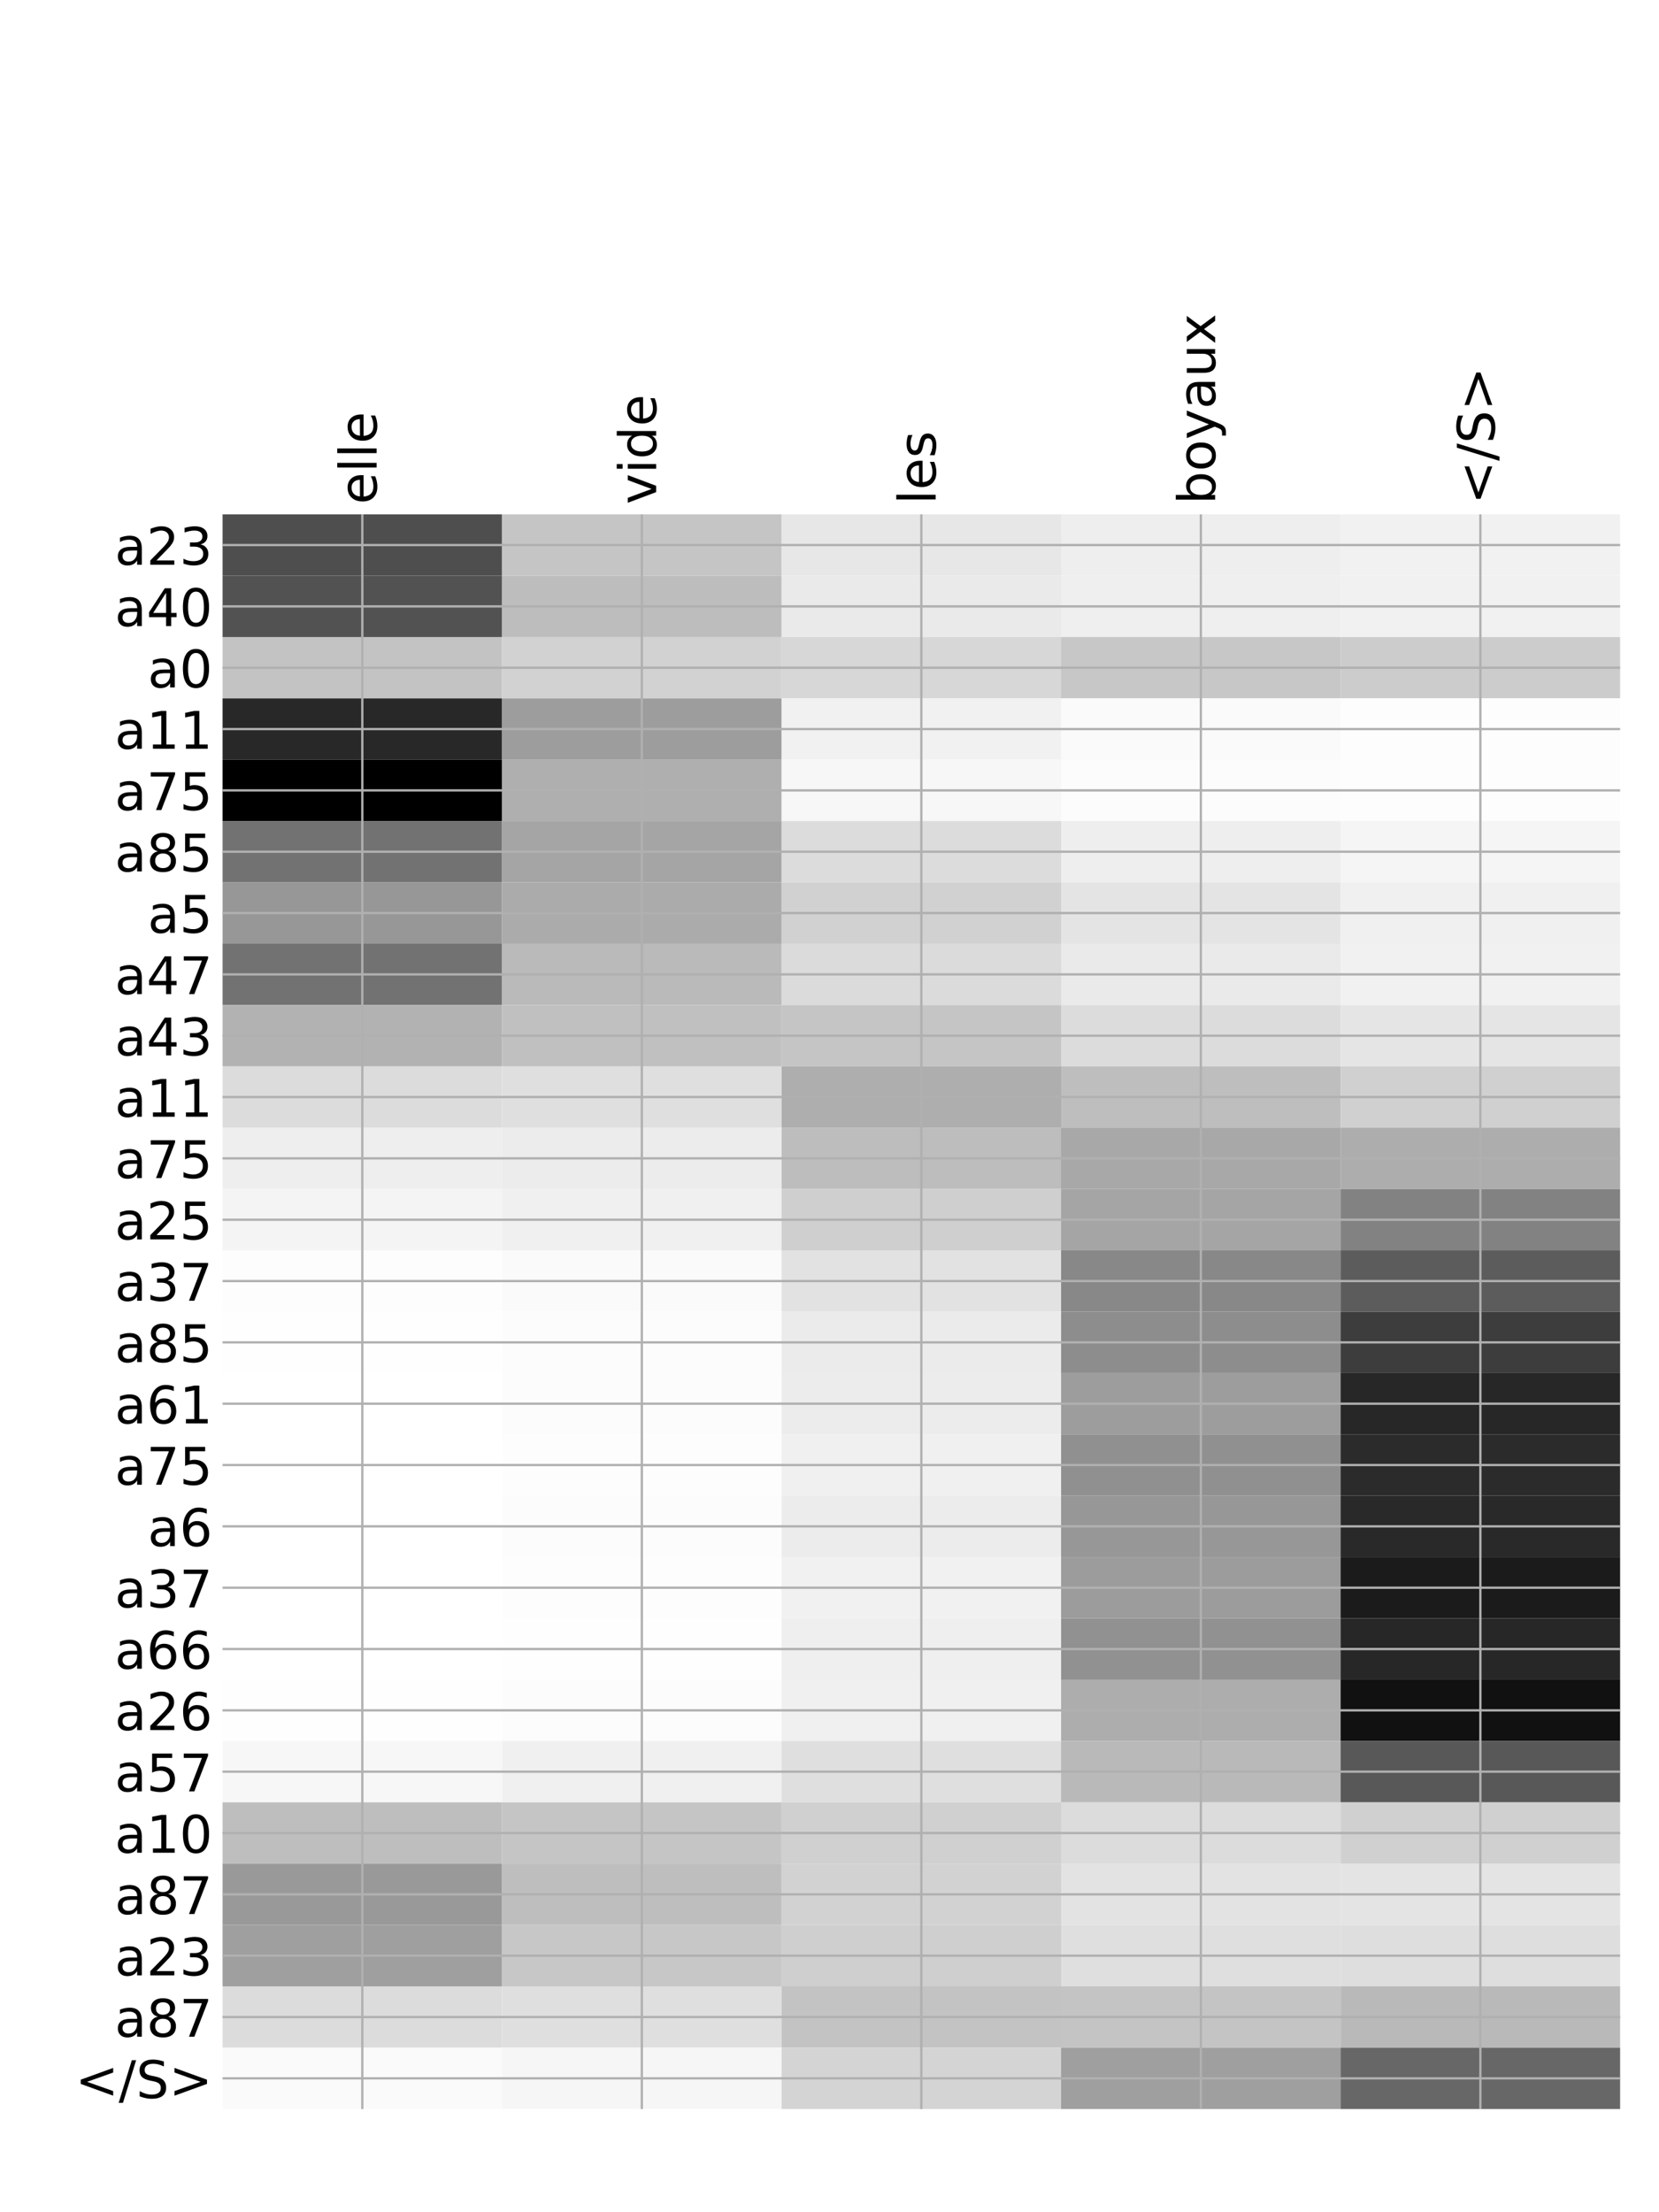 <?xml version="1.0" encoding="utf-8" standalone="no"?>
<!DOCTYPE svg PUBLIC "-//W3C//DTD SVG 1.1//EN"
  "http://www.w3.org/Graphics/SVG/1.1/DTD/svg11.dtd">
<!-- Created with matplotlib (http://matplotlib.org/) -->
<svg height="768pt" version="1.1" viewBox="0 0 576 768" width="576pt" xmlns="http://www.w3.org/2000/svg" xmlns:xlink="http://www.w3.org/1999/xlink">
 <defs>
  <style type="text/css">
*{stroke-linecap:butt;stroke-linejoin:round;}
  </style>
 </defs>
 <g id="figure_1">
  <g id="patch_1">
   <path d="M 0 768 
L 576 768 
L 576 0 
L 0 0 
z
" style="fill:#ffffff;"/>
  </g>
  <g id="axes_1">
   <g id="PolyCollection_1">
    <path clip-path="url(#p581f45ff04)" d="M 77.275 178.578 
L 77.275 199.87 
L 174.32 199.87 
L 174.32 178.578 
L 77.275 178.578 
z
" style="fill:#4e4e4e;"/>
    <path clip-path="url(#p581f45ff04)" d="M 174.32 178.578 
L 174.32 199.87 
L 271.365 199.87 
L 271.365 178.578 
L 174.32 178.578 
z
" style="fill:#c5c5c5;"/>
    <path clip-path="url(#p581f45ff04)" d="M 271.365 178.578 
L 271.365 199.87 
L 368.41 199.87 
L 368.41 178.578 
L 271.365 178.578 
z
" style="fill:#e7e7e7;"/>
    <path clip-path="url(#p581f45ff04)" d="M 368.41 178.578 
L 368.41 199.87 
L 465.455 199.87 
L 465.455 178.578 
L 368.41 178.578 
z
" style="fill:#eeeeee;"/>
    <path clip-path="url(#p581f45ff04)" d="M 465.455 178.578 
L 465.455 199.87 
L 562.5 199.87 
L 562.5 178.578 
L 465.455 178.578 
z
" style="fill:#f1f1f1;"/>
    <path clip-path="url(#p581f45ff04)" d="M 77.275 199.87 
L 77.275 221.162 
L 174.32 221.162 
L 174.32 199.87 
L 77.275 199.87 
z
" style="fill:#525252;"/>
    <path clip-path="url(#p581f45ff04)" d="M 174.32 199.87 
L 174.32 221.162 
L 271.365 221.162 
L 271.365 199.87 
L 174.32 199.87 
z
" style="fill:#bdbdbd;"/>
    <path clip-path="url(#p581f45ff04)" d="M 271.365 199.87 
L 271.365 221.162 
L 368.41 221.162 
L 368.41 199.87 
L 271.365 199.87 
z
" style="fill:#eaeaea;"/>
    <path clip-path="url(#p581f45ff04)" d="M 368.41 199.87 
L 368.41 221.162 
L 465.455 221.162 
L 465.455 199.87 
L 368.41 199.87 
z
" style="fill:#efefef;"/>
    <path clip-path="url(#p581f45ff04)" d="M 465.455 199.87 
L 465.455 221.162 
L 562.5 221.162 
L 562.5 199.87 
L 465.455 199.87 
z
" style="fill:#f1f1f1;"/>
    <path clip-path="url(#p581f45ff04)" d="M 77.275 221.162 
L 77.275 242.454 
L 174.32 242.454 
L 174.32 221.162 
L 77.275 221.162 
z
" style="fill:#c3c3c3;"/>
    <path clip-path="url(#p581f45ff04)" d="M 174.32 221.162 
L 174.32 242.454 
L 271.365 242.454 
L 271.365 221.162 
L 174.32 221.162 
z
" style="fill:#d2d2d2;"/>
    <path clip-path="url(#p581f45ff04)" d="M 271.365 221.162 
L 271.365 242.454 
L 368.41 242.454 
L 368.41 221.162 
L 271.365 221.162 
z
" style="fill:#d7d7d7;"/>
    <path clip-path="url(#p581f45ff04)" d="M 368.41 221.162 
L 368.41 242.454 
L 465.455 242.454 
L 465.455 221.162 
L 368.41 221.162 
z
" style="fill:#c7c7c7;"/>
    <path clip-path="url(#p581f45ff04)" d="M 465.455 221.162 
L 465.455 242.454 
L 562.5 242.454 
L 562.5 221.162 
L 465.455 221.162 
z
" style="fill:#cccccc;"/>
    <path clip-path="url(#p581f45ff04)" d="M 77.275 242.454 
L 77.275 263.746 
L 174.32 263.746 
L 174.32 242.454 
L 77.275 242.454 
z
" style="fill:#282828;"/>
    <path clip-path="url(#p581f45ff04)" d="M 174.32 242.454 
L 174.32 263.746 
L 271.365 263.746 
L 271.365 242.454 
L 174.32 242.454 
z
" style="fill:#9d9d9d;"/>
    <path clip-path="url(#p581f45ff04)" d="M 271.365 242.454 
L 271.365 263.746 
L 368.41 263.746 
L 368.41 242.454 
L 271.365 242.454 
z
" style="fill:#f1f1f1;"/>
    <path clip-path="url(#p581f45ff04)" d="M 368.41 242.454 
L 368.41 263.746 
L 465.455 263.746 
L 465.455 242.454 
L 368.41 242.454 
z
" style="fill:#fafafa;"/>
    <path clip-path="url(#p581f45ff04)" d="M 465.455 242.454 
L 465.455 263.746 
L 562.5 263.746 
L 562.5 242.454 
L 465.455 242.454 
z
" style="fill:#fdfdfd;"/>
    <path clip-path="url(#p581f45ff04)" d="M 77.275 263.746 
L 77.275 285.038 
L 174.32 285.038 
L 174.32 263.746 
L 77.275 263.746 
z
"/>
    <path clip-path="url(#p581f45ff04)" d="M 174.32 263.746 
L 174.32 285.038 
L 271.365 285.038 
L 271.365 263.746 
L 174.32 263.746 
z
" style="fill:#afafaf;"/>
    <path clip-path="url(#p581f45ff04)" d="M 271.365 263.746 
L 271.365 285.038 
L 368.41 285.038 
L 368.41 263.746 
L 271.365 263.746 
z
" style="fill:#f7f7f7;"/>
    <path clip-path="url(#p581f45ff04)" d="M 368.41 263.746 
L 368.41 285.038 
L 465.455 285.038 
L 465.455 263.746 
L 368.41 263.746 
z
" style="fill:#fcfcfc;"/>
    <path clip-path="url(#p581f45ff04)" d="M 465.455 263.746 
L 465.455 285.038 
L 562.5 285.038 
L 562.5 263.746 
L 465.455 263.746 
z
" style="fill:#fdfdfd;"/>
    <path clip-path="url(#p581f45ff04)" d="M 77.275 285.038 
L 77.275 306.33 
L 174.32 306.33 
L 174.32 285.038 
L 77.275 285.038 
z
" style="fill:#727272;"/>
    <path clip-path="url(#p581f45ff04)" d="M 174.32 285.038 
L 174.32 306.33 
L 271.365 306.33 
L 271.365 285.038 
L 174.32 285.038 
z
" style="fill:#a5a5a5;"/>
    <path clip-path="url(#p581f45ff04)" d="M 271.365 285.038 
L 271.365 306.33 
L 368.41 306.33 
L 368.41 285.038 
L 271.365 285.038 
z
" style="fill:#dcdcdc;"/>
    <path clip-path="url(#p581f45ff04)" d="M 368.41 285.038 
L 368.41 306.33 
L 465.455 306.33 
L 465.455 285.038 
L 368.41 285.038 
z
" style="fill:#eeeeee;"/>
    <path clip-path="url(#p581f45ff04)" d="M 465.455 285.038 
L 465.455 306.33 
L 562.5 306.33 
L 562.5 285.038 
L 465.455 285.038 
z
" style="fill:#f5f5f5;"/>
    <path clip-path="url(#p581f45ff04)" d="M 77.275 306.33 
L 77.275 327.622 
L 174.32 327.622 
L 174.32 306.33 
L 77.275 306.33 
z
" style="fill:#979797;"/>
    <path clip-path="url(#p581f45ff04)" d="M 174.32 306.33 
L 174.32 327.622 
L 271.365 327.622 
L 271.365 306.33 
L 174.32 306.33 
z
" style="fill:#ababab;"/>
    <path clip-path="url(#p581f45ff04)" d="M 271.365 306.33 
L 271.365 327.622 
L 368.41 327.622 
L 368.41 306.33 
L 271.365 306.33 
z
" style="fill:#d1d1d1;"/>
    <path clip-path="url(#p581f45ff04)" d="M 368.41 306.33 
L 368.41 327.622 
L 465.455 327.622 
L 465.455 306.33 
L 368.41 306.33 
z
" style="fill:#e4e4e4;"/>
    <path clip-path="url(#p581f45ff04)" d="M 465.455 306.33 
L 465.455 327.622 
L 562.5 327.622 
L 562.5 306.33 
L 465.455 306.33 
z
" style="fill:#f0f0f0;"/>
    <path clip-path="url(#p581f45ff04)" d="M 77.275 327.622 
L 77.275 348.915 
L 174.32 348.915 
L 174.32 327.622 
L 77.275 327.622 
z
" style="fill:#727272;"/>
    <path clip-path="url(#p581f45ff04)" d="M 174.32 327.622 
L 174.32 348.915 
L 271.365 348.915 
L 271.365 327.622 
L 174.32 327.622 
z
" style="fill:#bababa;"/>
    <path clip-path="url(#p581f45ff04)" d="M 271.365 327.622 
L 271.365 348.915 
L 368.41 348.915 
L 368.41 327.622 
L 271.365 327.622 
z
" style="fill:#dbdbdb;"/>
    <path clip-path="url(#p581f45ff04)" d="M 368.41 327.622 
L 368.41 348.915 
L 465.455 348.915 
L 465.455 327.622 
L 368.41 327.622 
z
" style="fill:#eaeaea;"/>
    <path clip-path="url(#p581f45ff04)" d="M 465.455 327.622 
L 465.455 348.915 
L 562.5 348.915 
L 562.5 327.622 
L 465.455 327.622 
z
" style="fill:#f1f1f1;"/>
    <path clip-path="url(#p581f45ff04)" d="M 77.275 348.915 
L 77.275 370.207 
L 174.32 370.207 
L 174.32 348.915 
L 77.275 348.915 
z
" style="fill:#b2b2b2;"/>
    <path clip-path="url(#p581f45ff04)" d="M 174.32 348.915 
L 174.32 370.207 
L 271.365 370.207 
L 271.365 348.915 
L 174.32 348.915 
z
" style="fill:#c0c0c0;"/>
    <path clip-path="url(#p581f45ff04)" d="M 271.365 348.915 
L 271.365 370.207 
L 368.41 370.207 
L 368.41 348.915 
L 271.365 348.915 
z
" style="fill:#c5c5c5;"/>
    <path clip-path="url(#p581f45ff04)" d="M 368.41 348.915 
L 368.41 370.207 
L 465.455 370.207 
L 465.455 348.915 
L 368.41 348.915 
z
" style="fill:#dcdcdc;"/>
    <path clip-path="url(#p581f45ff04)" d="M 465.455 348.915 
L 465.455 370.207 
L 562.5 370.207 
L 562.5 348.915 
L 465.455 348.915 
z
" style="fill:#e5e5e5;"/>
    <path clip-path="url(#p581f45ff04)" d="M 77.275 370.207 
L 77.275 391.499 
L 174.32 391.499 
L 174.32 370.207 
L 77.275 370.207 
z
" style="fill:#dcdcdc;"/>
    <path clip-path="url(#p581f45ff04)" d="M 174.32 370.207 
L 174.32 391.499 
L 271.365 391.499 
L 271.365 370.207 
L 174.32 370.207 
z
" style="fill:#dfdfdf;"/>
    <path clip-path="url(#p581f45ff04)" d="M 271.365 370.207 
L 271.365 391.499 
L 368.41 391.499 
L 368.41 370.207 
L 271.365 370.207 
z
" style="fill:#aeaeae;"/>
    <path clip-path="url(#p581f45ff04)" d="M 368.41 370.207 
L 368.41 391.499 
L 465.455 391.499 
L 465.455 370.207 
L 368.41 370.207 
z
" style="fill:#bebebe;"/>
    <path clip-path="url(#p581f45ff04)" d="M 465.455 370.207 
L 465.455 391.499 
L 562.5 391.499 
L 562.5 370.207 
L 465.455 370.207 
z
" style="fill:#d0d0d0;"/>
    <path clip-path="url(#p581f45ff04)" d="M 77.275 391.499 
L 77.275 412.791 
L 174.32 412.791 
L 174.32 391.499 
L 77.275 391.499 
z
" style="fill:#eeeeee;"/>
    <path clip-path="url(#p581f45ff04)" d="M 174.32 391.499 
L 174.32 412.791 
L 271.365 412.791 
L 271.365 391.499 
L 174.32 391.499 
z
" style="fill:#ececec;"/>
    <path clip-path="url(#p581f45ff04)" d="M 271.365 391.499 
L 271.365 412.791 
L 368.41 412.791 
L 368.41 391.499 
L 271.365 391.499 
z
" style="fill:#bdbdbd;"/>
    <path clip-path="url(#p581f45ff04)" d="M 368.41 391.499 
L 368.41 412.791 
L 465.455 412.791 
L 465.455 391.499 
L 368.41 391.499 
z
" style="fill:#a8a8a8;"/>
    <path clip-path="url(#p581f45ff04)" d="M 465.455 391.499 
L 465.455 412.791 
L 562.5 412.791 
L 562.5 391.499 
L 465.455 391.499 
z
" style="fill:#adadad;"/>
    <path clip-path="url(#p581f45ff04)" d="M 77.275 412.791 
L 77.275 434.083 
L 174.32 434.083 
L 174.32 412.791 
L 77.275 412.791 
z
" style="fill:#f4f4f4;"/>
    <path clip-path="url(#p581f45ff04)" d="M 174.32 412.791 
L 174.32 434.083 
L 271.365 434.083 
L 271.365 412.791 
L 174.32 412.791 
z
" style="fill:#f0f0f0;"/>
    <path clip-path="url(#p581f45ff04)" d="M 271.365 412.791 
L 271.365 434.083 
L 368.41 434.083 
L 368.41 412.791 
L 271.365 412.791 
z
" style="fill:#cfcfcf;"/>
    <path clip-path="url(#p581f45ff04)" d="M 368.41 412.791 
L 368.41 434.083 
L 465.455 434.083 
L 465.455 412.791 
L 368.41 412.791 
z
" style="fill:#a5a5a5;"/>
    <path clip-path="url(#p581f45ff04)" d="M 465.455 412.791 
L 465.455 434.083 
L 562.5 434.083 
L 562.5 412.791 
L 465.455 412.791 
z
" style="fill:#828282;"/>
    <path clip-path="url(#p581f45ff04)" d="M 77.275 434.083 
L 77.275 455.375 
L 174.32 455.375 
L 174.32 434.083 
L 77.275 434.083 
z
" style="fill:#fdfdfd;"/>
    <path clip-path="url(#p581f45ff04)" d="M 174.32 434.083 
L 174.32 455.375 
L 271.365 455.375 
L 271.365 434.083 
L 174.32 434.083 
z
" style="fill:#fafafa;"/>
    <path clip-path="url(#p581f45ff04)" d="M 271.365 434.083 
L 271.365 455.375 
L 368.41 455.375 
L 368.41 434.083 
L 271.365 434.083 
z
" style="fill:#e2e2e2;"/>
    <path clip-path="url(#p581f45ff04)" d="M 368.41 434.083 
L 368.41 455.375 
L 465.455 455.375 
L 465.455 434.083 
L 368.41 434.083 
z
" style="fill:#888888;"/>
    <path clip-path="url(#p581f45ff04)" d="M 465.455 434.083 
L 465.455 455.375 
L 562.5 455.375 
L 562.5 434.083 
L 465.455 434.083 
z
" style="fill:#5c5c5c;"/>
    <path clip-path="url(#p581f45ff04)" d="M 77.275 455.375 
L 77.275 476.667 
L 174.32 476.667 
L 174.32 455.375 
L 77.275 455.375 
z
" style="fill:#fefefe;"/>
    <path clip-path="url(#p581f45ff04)" d="M 174.32 455.375 
L 174.32 476.667 
L 271.365 476.667 
L 271.365 455.375 
L 174.32 455.375 
z
" style="fill:#fcfcfc;"/>
    <path clip-path="url(#p581f45ff04)" d="M 271.365 455.375 
L 271.365 476.667 
L 368.41 476.667 
L 368.41 455.375 
L 271.365 455.375 
z
" style="fill:#ebebeb;"/>
    <path clip-path="url(#p581f45ff04)" d="M 368.41 455.375 
L 368.41 476.667 
L 465.455 476.667 
L 465.455 455.375 
L 368.41 455.375 
z
" style="fill:#8d8d8d;"/>
    <path clip-path="url(#p581f45ff04)" d="M 465.455 455.375 
L 465.455 476.667 
L 562.5 476.667 
L 562.5 455.375 
L 465.455 455.375 
z
" style="fill:#3d3d3d;"/>
    <path clip-path="url(#p581f45ff04)" d="M 77.275 476.667 
L 77.275 497.959 
L 174.32 497.959 
L 174.32 476.667 
L 77.275 476.667 
z
" style="fill:#ffffff;"/>
    <path clip-path="url(#p581f45ff04)" d="M 174.32 476.667 
L 174.32 497.959 
L 271.365 497.959 
L 271.365 476.667 
L 174.32 476.667 
z
" style="fill:#fcfcfc;"/>
    <path clip-path="url(#p581f45ff04)" d="M 271.365 476.667 
L 271.365 497.959 
L 368.41 497.959 
L 368.41 476.667 
L 271.365 476.667 
z
" style="fill:#ececec;"/>
    <path clip-path="url(#p581f45ff04)" d="M 368.41 476.667 
L 368.41 497.959 
L 465.455 497.959 
L 465.455 476.667 
L 368.41 476.667 
z
" style="fill:#9d9d9d;"/>
    <path clip-path="url(#p581f45ff04)" d="M 465.455 476.667 
L 465.455 497.959 
L 562.5 497.959 
L 562.5 476.667 
L 465.455 476.667 
z
" style="fill:#272727;"/>
    <path clip-path="url(#p581f45ff04)" d="M 77.275 497.959 
L 77.275 519.251 
L 174.32 519.251 
L 174.32 497.959 
L 77.275 497.959 
z
" style="fill:#ffffff;"/>
    <path clip-path="url(#p581f45ff04)" d="M 174.32 497.959 
L 174.32 519.251 
L 271.365 519.251 
L 271.365 497.959 
L 174.32 497.959 
z
" style="fill:#fdfdfd;"/>
    <path clip-path="url(#p581f45ff04)" d="M 271.365 497.959 
L 271.365 519.251 
L 368.41 519.251 
L 368.41 497.959 
L 271.365 497.959 
z
" style="fill:#f0f0f0;"/>
    <path clip-path="url(#p581f45ff04)" d="M 368.41 497.959 
L 368.41 519.251 
L 465.455 519.251 
L 465.455 497.959 
L 368.41 497.959 
z
" style="fill:#909090;"/>
    <path clip-path="url(#p581f45ff04)" d="M 465.455 497.959 
L 465.455 519.251 
L 562.5 519.251 
L 562.5 497.959 
L 465.455 497.959 
z
" style="fill:#2b2b2b;"/>
    <path clip-path="url(#p581f45ff04)" d="M 77.275 519.251 
L 77.275 540.543 
L 174.32 540.543 
L 174.32 519.251 
L 77.275 519.251 
z
" style="fill:#ffffff;"/>
    <path clip-path="url(#p581f45ff04)" d="M 174.32 519.251 
L 174.32 540.543 
L 271.365 540.543 
L 271.365 519.251 
L 174.32 519.251 
z
" style="fill:#fcfcfc;"/>
    <path clip-path="url(#p581f45ff04)" d="M 271.365 519.251 
L 271.365 540.543 
L 368.41 540.543 
L 368.41 519.251 
L 271.365 519.251 
z
" style="fill:#ececec;"/>
    <path clip-path="url(#p581f45ff04)" d="M 368.41 519.251 
L 368.41 540.543 
L 465.455 540.543 
L 465.455 519.251 
L 368.41 519.251 
z
" style="fill:#979797;"/>
    <path clip-path="url(#p581f45ff04)" d="M 465.455 519.251 
L 465.455 540.543 
L 562.5 540.543 
L 562.5 519.251 
L 465.455 519.251 
z
" style="fill:#292929;"/>
    <path clip-path="url(#p581f45ff04)" d="M 77.275 540.543 
L 77.275 561.836 
L 174.32 561.836 
L 174.32 540.543 
L 77.275 540.543 
z
" style="fill:#ffffff;"/>
    <path clip-path="url(#p581f45ff04)" d="M 174.32 540.543 
L 174.32 561.836 
L 271.365 561.836 
L 271.365 540.543 
L 174.32 540.543 
z
" style="fill:#fdfdfd;"/>
    <path clip-path="url(#p581f45ff04)" d="M 271.365 540.543 
L 271.365 561.836 
L 368.41 561.836 
L 368.41 540.543 
L 271.365 540.543 
z
" style="fill:#f1f1f1;"/>
    <path clip-path="url(#p581f45ff04)" d="M 368.41 540.543 
L 368.41 561.836 
L 465.455 561.836 
L 465.455 540.543 
L 368.41 540.543 
z
" style="fill:#9c9c9c;"/>
    <path clip-path="url(#p581f45ff04)" d="M 465.455 540.543 
L 465.455 561.836 
L 562.5 561.836 
L 562.5 540.543 
L 465.455 540.543 
z
" style="fill:#1b1b1b;"/>
    <path clip-path="url(#p581f45ff04)" d="M 77.275 561.836 
L 77.275 583.128 
L 174.32 583.128 
L 174.32 561.836 
L 77.275 561.836 
z
" style="fill:#ffffff;"/>
    <path clip-path="url(#p581f45ff04)" d="M 174.32 561.836 
L 174.32 583.128 
L 271.365 583.128 
L 271.365 561.836 
L 174.32 561.836 
z
" style="fill:#fefefe;"/>
    <path clip-path="url(#p581f45ff04)" d="M 271.365 561.836 
L 271.365 583.128 
L 368.41 583.128 
L 368.41 561.836 
L 271.365 561.836 
z
" style="fill:#efefef;"/>
    <path clip-path="url(#p581f45ff04)" d="M 368.41 561.836 
L 368.41 583.128 
L 465.455 583.128 
L 465.455 561.836 
L 368.41 561.836 
z
" style="fill:#919191;"/>
    <path clip-path="url(#p581f45ff04)" d="M 465.455 561.836 
L 465.455 583.128 
L 562.5 583.128 
L 562.5 561.836 
L 465.455 561.836 
z
" style="fill:#272727;"/>
    <path clip-path="url(#p581f45ff04)" d="M 77.275 583.128 
L 77.275 604.42 
L 174.32 604.42 
L 174.32 583.128 
L 77.275 583.128 
z
" style="fill:#fefefe;"/>
    <path clip-path="url(#p581f45ff04)" d="M 174.32 583.128 
L 174.32 604.42 
L 271.365 604.42 
L 271.365 583.128 
L 174.32 583.128 
z
" style="fill:#fcfcfc;"/>
    <path clip-path="url(#p581f45ff04)" d="M 271.365 583.128 
L 271.365 604.42 
L 368.41 604.42 
L 368.41 583.128 
L 271.365 583.128 
z
" style="fill:#f0f0f0;"/>
    <path clip-path="url(#p581f45ff04)" d="M 368.41 583.128 
L 368.41 604.42 
L 465.455 604.42 
L 465.455 583.128 
L 368.41 583.128 
z
" style="fill:#adadad;"/>
    <path clip-path="url(#p581f45ff04)" d="M 465.455 583.128 
L 465.455 604.42 
L 562.5 604.42 
L 562.5 583.128 
L 465.455 583.128 
z
" style="fill:#111111;"/>
    <path clip-path="url(#p581f45ff04)" d="M 77.275 604.42 
L 77.275 625.712 
L 174.32 625.712 
L 174.32 604.42 
L 77.275 604.42 
z
" style="fill:#f7f7f7;"/>
    <path clip-path="url(#p581f45ff04)" d="M 174.32 604.42 
L 174.32 625.712 
L 271.365 625.712 
L 271.365 604.42 
L 174.32 604.42 
z
" style="fill:#f0f0f0;"/>
    <path clip-path="url(#p581f45ff04)" d="M 271.365 604.42 
L 271.365 625.712 
L 368.41 625.712 
L 368.41 604.42 
L 271.365 604.42 
z
" style="fill:#dfdfdf;"/>
    <path clip-path="url(#p581f45ff04)" d="M 368.41 604.42 
L 368.41 625.712 
L 465.455 625.712 
L 465.455 604.42 
L 368.41 604.42 
z
" style="fill:#b9b9b9;"/>
    <path clip-path="url(#p581f45ff04)" d="M 465.455 604.42 
L 465.455 625.712 
L 562.5 625.712 
L 562.5 604.42 
L 465.455 604.42 
z
" style="fill:#585858;"/>
    <path clip-path="url(#p581f45ff04)" d="M 77.275 625.712 
L 77.275 647.004 
L 174.32 647.004 
L 174.32 625.712 
L 77.275 625.712 
z
" style="fill:#bebebe;"/>
    <path clip-path="url(#p581f45ff04)" d="M 174.32 625.712 
L 174.32 647.004 
L 271.365 647.004 
L 271.365 625.712 
L 174.32 625.712 
z
" style="fill:#c5c5c5;"/>
    <path clip-path="url(#p581f45ff04)" d="M 271.365 625.712 
L 271.365 647.004 
L 368.41 647.004 
L 368.41 625.712 
L 271.365 625.712 
z
" style="fill:#d0d0d0;"/>
    <path clip-path="url(#p581f45ff04)" d="M 368.41 625.712 
L 368.41 647.004 
L 465.455 647.004 
L 465.455 625.712 
L 368.41 625.712 
z
" style="fill:#dcdcdc;"/>
    <path clip-path="url(#p581f45ff04)" d="M 465.455 625.712 
L 465.455 647.004 
L 562.5 647.004 
L 562.5 625.712 
L 465.455 625.712 
z
" style="fill:#d0d0d0;"/>
    <path clip-path="url(#p581f45ff04)" d="M 77.275 647.004 
L 77.275 668.296 
L 174.32 668.296 
L 174.32 647.004 
L 77.275 647.004 
z
" style="fill:#999999;"/>
    <path clip-path="url(#p581f45ff04)" d="M 174.32 647.004 
L 174.32 668.296 
L 271.365 668.296 
L 271.365 647.004 
L 174.32 647.004 
z
" style="fill:#bebebe;"/>
    <path clip-path="url(#p581f45ff04)" d="M 271.365 647.004 
L 271.365 668.296 
L 368.41 668.296 
L 368.41 647.004 
L 271.365 647.004 
z
" style="fill:#d2d2d2;"/>
    <path clip-path="url(#p581f45ff04)" d="M 368.41 647.004 
L 368.41 668.296 
L 465.455 668.296 
L 465.455 647.004 
L 368.41 647.004 
z
" style="fill:#e3e3e3;"/>
    <path clip-path="url(#p581f45ff04)" d="M 465.455 647.004 
L 465.455 668.296 
L 562.5 668.296 
L 562.5 647.004 
L 465.455 647.004 
z
" style="fill:#e4e4e4;"/>
    <path clip-path="url(#p581f45ff04)" d="M 77.275 668.296 
L 77.275 689.588 
L 174.32 689.588 
L 174.32 668.296 
L 77.275 668.296 
z
" style="fill:#9f9f9f;"/>
    <path clip-path="url(#p581f45ff04)" d="M 174.32 668.296 
L 174.32 689.588 
L 271.365 689.588 
L 271.365 668.296 
L 174.32 668.296 
z
" style="fill:#c7c7c7;"/>
    <path clip-path="url(#p581f45ff04)" d="M 271.365 668.296 
L 271.365 689.588 
L 368.41 689.588 
L 368.41 668.296 
L 271.365 668.296 
z
" style="fill:#cfcfcf;"/>
    <path clip-path="url(#p581f45ff04)" d="M 368.41 668.296 
L 368.41 689.588 
L 465.455 689.588 
L 465.455 668.296 
L 368.41 668.296 
z
" style="fill:#dfdfdf;"/>
    <path clip-path="url(#p581f45ff04)" d="M 465.455 668.296 
L 465.455 689.588 
L 562.5 689.588 
L 562.5 668.296 
L 465.455 668.296 
z
" style="fill:#dedede;"/>
    <path clip-path="url(#p581f45ff04)" d="M 77.275 689.588 
L 77.275 710.88 
L 174.32 710.88 
L 174.32 689.588 
L 77.275 689.588 
z
" style="fill:#dcdcdc;"/>
    <path clip-path="url(#p581f45ff04)" d="M 174.32 689.588 
L 174.32 710.88 
L 271.365 710.88 
L 271.365 689.588 
L 174.32 689.588 
z
" style="fill:#dfdfdf;"/>
    <path clip-path="url(#p581f45ff04)" d="M 271.365 689.588 
L 271.365 710.88 
L 368.41 710.88 
L 368.41 689.588 
L 271.365 689.588 
z
" style="fill:#c3c3c3;"/>
    <path clip-path="url(#p581f45ff04)" d="M 368.41 689.588 
L 368.41 710.88 
L 465.455 710.88 
L 465.455 689.588 
L 368.41 689.588 
z
" style="fill:#c4c4c4;"/>
    <path clip-path="url(#p581f45ff04)" d="M 465.455 689.588 
L 465.455 710.88 
L 562.5 710.88 
L 562.5 689.588 
L 465.455 689.588 
z
" style="fill:#b9b9b9;"/>
    <path clip-path="url(#p581f45ff04)" d="M 77.275 710.88 
L 77.275 732.172 
L 174.32 732.172 
L 174.32 710.88 
L 77.275 710.88 
z
" style="fill:#fafafa;"/>
    <path clip-path="url(#p581f45ff04)" d="M 174.32 710.88 
L 174.32 732.172 
L 271.365 732.172 
L 271.365 710.88 
L 174.32 710.88 
z
" style="fill:#f6f6f6;"/>
    <path clip-path="url(#p581f45ff04)" d="M 271.365 710.88 
L 271.365 732.172 
L 368.41 732.172 
L 368.41 710.88 
L 271.365 710.88 
z
" style="fill:#d4d4d4;"/>
    <path clip-path="url(#p581f45ff04)" d="M 368.41 710.88 
L 368.41 732.172 
L 465.455 732.172 
L 465.455 710.88 
L 368.41 710.88 
z
" style="fill:#9f9f9f;"/>
    <path clip-path="url(#p581f45ff04)" d="M 465.455 710.88 
L 465.455 732.172 
L 562.5 732.172 
L 562.5 710.88 
L 465.455 710.88 
z
" style="fill:#676767;"/>
   </g>
   <g id="matplotlib.axis_1">
    <g id="xtick_1">
     <g id="line2d_1">
      <path clip-path="url(#p581f45ff04)" d="M 125.797 732.172 
L 125.797 178.578 
" style="fill:none;stroke:#b0b0b0;stroke-linecap:square;stroke-width:0.8;"/>
     </g>
     <g id="line2d_2"/>
     <g id="text_1">
      <!-- elle -->
      <defs>
       <path d="M 56.203 29.594 
L 56.203 25.203 
L 14.891 25.203 
Q 15.484 15.922 20.484 11.062 
Q 25.484 6.203 34.422 6.203 
Q 39.594 6.203 44.453 7.469 
Q 49.312 8.734 54.109 11.281 
L 54.109 2.781 
Q 49.266 0.734 44.188 -0.344 
Q 39.109 -1.422 33.891 -1.422 
Q 20.797 -1.422 13.156 6.188 
Q 5.516 13.812 5.516 26.812 
Q 5.516 40.234 12.766 48.109 
Q 20.016 56 32.328 56 
Q 43.359 56 49.781 48.891 
Q 56.203 41.797 56.203 29.594 
z
M 47.219 32.234 
Q 47.125 39.594 43.094 43.984 
Q 39.062 48.391 32.422 48.391 
Q 24.906 48.391 20.391 44.141 
Q 15.875 39.891 15.188 32.172 
z
" id="DejaVuSans-65"/>
       <path d="M 9.422 75.984 
L 18.406 75.984 
L 18.406 0 
L 9.422 0 
z
" id="DejaVuSans-6c"/>
      </defs>
      <g transform="translate(130.764 175.078)rotate(-90)scale(0.18 -0.18)">
       <use xlink:href="#DejaVuSans-65"/>
       <use x="61.523" xlink:href="#DejaVuSans-6c"/>
       <use x="89.307" xlink:href="#DejaVuSans-6c"/>
       <use x="117.09" xlink:href="#DejaVuSans-65"/>
      </g>
     </g>
    </g>
    <g id="xtick_2">
     <g id="line2d_3">
      <path clip-path="url(#p581f45ff04)" d="M 222.843 732.172 
L 222.843 178.578 
" style="fill:none;stroke:#b0b0b0;stroke-linecap:square;stroke-width:0.8;"/>
     </g>
     <g id="line2d_4"/>
     <g id="text_2">
      <!-- vide -->
      <defs>
       <path d="M 2.984 54.688 
L 12.5 54.688 
L 29.594 8.797 
L 46.688 54.688 
L 56.203 54.688 
L 35.688 0 
L 23.484 0 
z
" id="DejaVuSans-76"/>
       <path d="M 9.422 54.688 
L 18.406 54.688 
L 18.406 0 
L 9.422 0 
z
M 9.422 75.984 
L 18.406 75.984 
L 18.406 64.594 
L 9.422 64.594 
z
" id="DejaVuSans-69"/>
       <path d="M 45.406 46.391 
L 45.406 75.984 
L 54.391 75.984 
L 54.391 0 
L 45.406 0 
L 45.406 8.203 
Q 42.578 3.328 38.25 0.953 
Q 33.938 -1.422 27.875 -1.422 
Q 17.969 -1.422 11.734 6.484 
Q 5.516 14.406 5.516 27.297 
Q 5.516 40.188 11.734 48.094 
Q 17.969 56 27.875 56 
Q 33.938 56 38.25 53.625 
Q 42.578 51.266 45.406 46.391 
z
M 14.797 27.297 
Q 14.797 17.391 18.875 11.75 
Q 22.953 6.109 30.078 6.109 
Q 37.203 6.109 41.297 11.75 
Q 45.406 17.391 45.406 27.297 
Q 45.406 37.203 41.297 42.844 
Q 37.203 48.484 30.078 48.484 
Q 22.953 48.484 18.875 42.844 
Q 14.797 37.203 14.797 27.297 
z
" id="DejaVuSans-64"/>
      </defs>
      <g transform="translate(227.809 175.078)rotate(-90)scale(0.18 -0.18)">
       <use xlink:href="#DejaVuSans-76"/>
       <use x="59.18" xlink:href="#DejaVuSans-69"/>
       <use x="86.963" xlink:href="#DejaVuSans-64"/>
       <use x="150.439" xlink:href="#DejaVuSans-65"/>
      </g>
     </g>
    </g>
    <g id="xtick_3">
     <g id="line2d_5">
      <path clip-path="url(#p581f45ff04)" d="M 319.887 732.172 
L 319.887 178.578 
" style="fill:none;stroke:#b0b0b0;stroke-linecap:square;stroke-width:0.8;"/>
     </g>
     <g id="line2d_6"/>
     <g id="text_3">
      <!-- les -->
      <defs>
       <path d="M 44.281 53.078 
L 44.281 44.578 
Q 40.484 46.531 36.375 47.5 
Q 32.281 48.484 27.875 48.484 
Q 21.188 48.484 17.844 46.438 
Q 14.5 44.391 14.5 40.281 
Q 14.5 37.156 16.891 35.375 
Q 19.281 33.594 26.516 31.984 
L 29.594 31.297 
Q 39.156 29.25 43.188 25.516 
Q 47.219 21.781 47.219 15.094 
Q 47.219 7.469 41.188 3.016 
Q 35.156 -1.422 24.609 -1.422 
Q 20.219 -1.422 15.453 -0.562 
Q 10.688 0.297 5.422 2 
L 5.422 11.281 
Q 10.406 8.688 15.234 7.391 
Q 20.062 6.109 24.812 6.109 
Q 31.156 6.109 34.562 8.281 
Q 37.984 10.453 37.984 14.406 
Q 37.984 18.062 35.516 20.016 
Q 33.062 21.969 24.703 23.781 
L 21.578 24.516 
Q 13.234 26.266 9.516 29.906 
Q 5.812 33.547 5.812 39.891 
Q 5.812 47.609 11.281 51.797 
Q 16.75 56 26.812 56 
Q 31.781 56 36.172 55.266 
Q 40.578 54.547 44.281 53.078 
z
" id="DejaVuSans-73"/>
      </defs>
      <g transform="translate(324.854 175.078)rotate(-90)scale(0.18 -0.18)">
       <use xlink:href="#DejaVuSans-6c"/>
       <use x="27.783" xlink:href="#DejaVuSans-65"/>
       <use x="89.307" xlink:href="#DejaVuSans-73"/>
      </g>
     </g>
    </g>
    <g id="xtick_4">
     <g id="line2d_7">
      <path clip-path="url(#p581f45ff04)" d="M 416.933 732.172 
L 416.933 178.578 
" style="fill:none;stroke:#b0b0b0;stroke-linecap:square;stroke-width:0.8;"/>
     </g>
     <g id="line2d_8"/>
     <g id="text_4">
      <!-- boyaux -->
      <defs>
       <path d="M 48.688 27.297 
Q 48.688 37.203 44.609 42.844 
Q 40.531 48.484 33.406 48.484 
Q 26.266 48.484 22.188 42.844 
Q 18.109 37.203 18.109 27.297 
Q 18.109 17.391 22.188 11.75 
Q 26.266 6.109 33.406 6.109 
Q 40.531 6.109 44.609 11.75 
Q 48.688 17.391 48.688 27.297 
z
M 18.109 46.391 
Q 20.953 51.266 25.266 53.625 
Q 29.594 56 35.594 56 
Q 45.562 56 51.781 48.094 
Q 58.016 40.188 58.016 27.297 
Q 58.016 14.406 51.781 6.484 
Q 45.562 -1.422 35.594 -1.422 
Q 29.594 -1.422 25.266 0.953 
Q 20.953 3.328 18.109 8.203 
L 18.109 0 
L 9.078 0 
L 9.078 75.984 
L 18.109 75.984 
z
" id="DejaVuSans-62"/>
       <path d="M 30.609 48.391 
Q 23.391 48.391 19.188 42.75 
Q 14.984 37.109 14.984 27.297 
Q 14.984 17.484 19.156 11.844 
Q 23.344 6.203 30.609 6.203 
Q 37.797 6.203 41.984 11.859 
Q 46.188 17.531 46.188 27.297 
Q 46.188 37.016 41.984 42.703 
Q 37.797 48.391 30.609 48.391 
z
M 30.609 56 
Q 42.328 56 49.016 48.375 
Q 55.719 40.766 55.719 27.297 
Q 55.719 13.875 49.016 6.219 
Q 42.328 -1.422 30.609 -1.422 
Q 18.844 -1.422 12.172 6.219 
Q 5.516 13.875 5.516 27.297 
Q 5.516 40.766 12.172 48.375 
Q 18.844 56 30.609 56 
z
" id="DejaVuSans-6f"/>
       <path d="M 32.172 -5.078 
Q 28.375 -14.844 24.75 -17.812 
Q 21.141 -20.797 15.094 -20.797 
L 7.906 -20.797 
L 7.906 -13.281 
L 13.188 -13.281 
Q 16.891 -13.281 18.938 -11.516 
Q 21 -9.766 23.484 -3.219 
L 25.094 0.875 
L 2.984 54.688 
L 12.5 54.688 
L 29.594 11.922 
L 46.688 54.688 
L 56.203 54.688 
z
" id="DejaVuSans-79"/>
       <path d="M 34.281 27.484 
Q 23.391 27.484 19.188 25 
Q 14.984 22.516 14.984 16.5 
Q 14.984 11.719 18.141 8.906 
Q 21.297 6.109 26.703 6.109 
Q 34.188 6.109 38.703 11.406 
Q 43.219 16.703 43.219 25.484 
L 43.219 27.484 
z
M 52.203 31.203 
L 52.203 0 
L 43.219 0 
L 43.219 8.297 
Q 40.141 3.328 35.547 0.953 
Q 30.953 -1.422 24.312 -1.422 
Q 15.922 -1.422 10.953 3.297 
Q 6 8.016 6 15.922 
Q 6 25.141 12.172 29.828 
Q 18.359 34.516 30.609 34.516 
L 43.219 34.516 
L 43.219 35.406 
Q 43.219 41.609 39.141 45 
Q 35.062 48.391 27.688 48.391 
Q 23 48.391 18.547 47.266 
Q 14.109 46.141 10.016 43.891 
L 10.016 52.203 
Q 14.938 54.109 19.578 55.047 
Q 24.219 56 28.609 56 
Q 40.484 56 46.344 49.844 
Q 52.203 43.703 52.203 31.203 
z
" id="DejaVuSans-61"/>
       <path d="M 8.5 21.578 
L 8.5 54.688 
L 17.484 54.688 
L 17.484 21.922 
Q 17.484 14.156 20.5 10.266 
Q 23.531 6.391 29.594 6.391 
Q 36.859 6.391 41.078 11.031 
Q 45.312 15.672 45.312 23.688 
L 45.312 54.688 
L 54.297 54.688 
L 54.297 0 
L 45.312 0 
L 45.312 8.406 
Q 42.047 3.422 37.719 1 
Q 33.406 -1.422 27.688 -1.422 
Q 18.266 -1.422 13.375 4.438 
Q 8.5 10.297 8.5 21.578 
z
M 31.109 56 
z
" id="DejaVuSans-75"/>
       <path d="M 54.891 54.688 
L 35.109 28.078 
L 55.906 0 
L 45.312 0 
L 29.391 21.484 
L 13.484 0 
L 2.875 0 
L 24.125 28.609 
L 4.688 54.688 
L 15.281 54.688 
L 29.781 35.203 
L 44.281 54.688 
z
" id="DejaVuSans-78"/>
      </defs>
      <g transform="translate(421.899 175.078)rotate(-90)scale(0.18 -0.18)">
       <use xlink:href="#DejaVuSans-62"/>
       <use x="63.477" xlink:href="#DejaVuSans-6f"/>
       <use x="124.658" xlink:href="#DejaVuSans-79"/>
       <use x="183.838" xlink:href="#DejaVuSans-61"/>
       <use x="245.117" xlink:href="#DejaVuSans-75"/>
       <use x="308.496" xlink:href="#DejaVuSans-78"/>
      </g>
     </g>
    </g>
    <g id="xtick_5">
     <g id="line2d_9">
      <path clip-path="url(#p581f45ff04)" d="M 513.977 732.172 
L 513.977 178.578 
" style="fill:none;stroke:#b0b0b0;stroke-linecap:square;stroke-width:0.8;"/>
     </g>
     <g id="line2d_10"/>
     <g id="text_5">
      <!-- &lt;/S&gt; -->
      <defs>
       <path d="M 73.188 49.219 
L 22.797 31.297 
L 73.188 13.484 
L 73.188 4.594 
L 10.594 27.297 
L 10.594 35.406 
L 73.188 58.109 
z
" id="DejaVuSans-3c"/>
       <path d="M 25.391 72.906 
L 33.688 72.906 
L 8.297 -9.281 
L 0 -9.281 
z
" id="DejaVuSans-2f"/>
       <path d="M 53.516 70.516 
L 53.516 60.891 
Q 47.906 63.578 42.922 64.891 
Q 37.938 66.219 33.297 66.219 
Q 25.25 66.219 20.875 63.094 
Q 16.5 59.969 16.5 54.203 
Q 16.5 49.359 19.406 46.891 
Q 22.312 44.438 30.422 42.922 
L 36.375 41.703 
Q 47.406 39.594 52.656 34.297 
Q 57.906 29 57.906 20.125 
Q 57.906 9.516 50.797 4.047 
Q 43.703 -1.422 29.984 -1.422 
Q 24.812 -1.422 18.969 -0.25 
Q 13.141 0.922 6.891 3.219 
L 6.891 13.375 
Q 12.891 10.016 18.656 8.297 
Q 24.422 6.594 29.984 6.594 
Q 38.422 6.594 43.016 9.906 
Q 47.609 13.234 47.609 19.391 
Q 47.609 24.75 44.312 27.781 
Q 41.016 30.812 33.5 32.328 
L 27.484 33.5 
Q 16.453 35.688 11.516 40.375 
Q 6.594 45.062 6.594 53.422 
Q 6.594 63.094 13.406 68.656 
Q 20.219 74.219 32.172 74.219 
Q 37.312 74.219 42.625 73.281 
Q 47.953 72.359 53.516 70.516 
z
" id="DejaVuSans-53"/>
       <path d="M 10.594 49.219 
L 10.594 58.109 
L 73.188 35.406 
L 73.188 27.297 
L 10.594 4.594 
L 10.594 13.484 
L 60.891 31.297 
z
" id="DejaVuSans-3e"/>
      </defs>
      <g transform="translate(518.944 175.078)rotate(-90)scale(0.18 -0.18)">
       <use xlink:href="#DejaVuSans-3c"/>
       <use x="83.789" xlink:href="#DejaVuSans-2f"/>
       <use x="117.48" xlink:href="#DejaVuSans-53"/>
       <use x="180.957" xlink:href="#DejaVuSans-3e"/>
      </g>
     </g>
    </g>
   </g>
   <g id="matplotlib.axis_2">
    <g id="ytick_1">
     <g id="line2d_11">
      <path clip-path="url(#p581f45ff04)" d="M 77.275 189.224 
L 562.5 189.224 
" style="fill:none;stroke:#b0b0b0;stroke-linecap:square;stroke-width:0.8;"/>
     </g>
     <g id="line2d_12"/>
     <g id="text_6">
      <!-- a23 -->
      <defs>
       <path d="M 19.188 8.297 
L 53.609 8.297 
L 53.609 0 
L 7.328 0 
L 7.328 8.297 
Q 12.938 14.109 22.625 23.891 
Q 32.328 33.688 34.812 36.531 
Q 39.547 41.844 41.422 45.531 
Q 43.312 49.219 43.312 52.781 
Q 43.312 58.594 39.234 62.25 
Q 35.156 65.922 28.609 65.922 
Q 23.969 65.922 18.812 64.312 
Q 13.672 62.703 7.812 59.422 
L 7.812 69.391 
Q 13.766 71.781 18.938 73 
Q 24.125 74.219 28.422 74.219 
Q 39.75 74.219 46.484 68.547 
Q 53.219 62.891 53.219 53.422 
Q 53.219 48.922 51.531 44.891 
Q 49.859 40.875 45.406 35.406 
Q 44.188 33.984 37.641 27.219 
Q 31.109 20.453 19.188 8.297 
z
" id="DejaVuSans-32"/>
       <path d="M 40.578 39.312 
Q 47.656 37.797 51.625 33 
Q 55.609 28.219 55.609 21.188 
Q 55.609 10.406 48.188 4.484 
Q 40.766 -1.422 27.094 -1.422 
Q 22.516 -1.422 17.656 -0.516 
Q 12.797 0.391 7.625 2.203 
L 7.625 11.719 
Q 11.719 9.328 16.594 8.109 
Q 21.484 6.891 26.812 6.891 
Q 36.078 6.891 40.938 10.547 
Q 45.797 14.203 45.797 21.188 
Q 45.797 27.641 41.281 31.266 
Q 36.766 34.906 28.719 34.906 
L 20.219 34.906 
L 20.219 43.016 
L 29.109 43.016 
Q 36.375 43.016 40.234 45.922 
Q 44.094 48.828 44.094 54.297 
Q 44.094 59.906 40.109 62.906 
Q 36.141 65.922 28.719 65.922 
Q 24.656 65.922 20.016 65.031 
Q 15.375 64.156 9.812 62.312 
L 9.812 71.094 
Q 15.438 72.656 20.344 73.438 
Q 25.25 74.219 29.594 74.219 
Q 40.828 74.219 47.359 69.109 
Q 53.906 64.016 53.906 55.328 
Q 53.906 49.266 50.438 45.094 
Q 46.969 40.922 40.578 39.312 
z
" id="DejaVuSans-33"/>
      </defs>
      <g transform="translate(39.839 196.062)scale(0.18 -0.18)">
       <use xlink:href="#DejaVuSans-61"/>
       <use x="61.279" xlink:href="#DejaVuSans-32"/>
       <use x="124.902" xlink:href="#DejaVuSans-33"/>
      </g>
     </g>
    </g>
    <g id="ytick_2">
     <g id="line2d_13">
      <path clip-path="url(#p581f45ff04)" d="M 77.275 210.516 
L 562.5 210.516 
" style="fill:none;stroke:#b0b0b0;stroke-linecap:square;stroke-width:0.8;"/>
     </g>
     <g id="line2d_14"/>
     <g id="text_7">
      <!-- a40 -->
      <defs>
       <path d="M 37.797 64.312 
L 12.891 25.391 
L 37.797 25.391 
z
M 35.203 72.906 
L 47.609 72.906 
L 47.609 25.391 
L 58.016 25.391 
L 58.016 17.188 
L 47.609 17.188 
L 47.609 0 
L 37.797 0 
L 37.797 17.188 
L 4.891 17.188 
L 4.891 26.703 
z
" id="DejaVuSans-34"/>
       <path d="M 31.781 66.406 
Q 24.172 66.406 20.328 58.906 
Q 16.5 51.422 16.5 36.375 
Q 16.5 21.391 20.328 13.891 
Q 24.172 6.391 31.781 6.391 
Q 39.453 6.391 43.281 13.891 
Q 47.125 21.391 47.125 36.375 
Q 47.125 51.422 43.281 58.906 
Q 39.453 66.406 31.781 66.406 
z
M 31.781 74.219 
Q 44.047 74.219 50.516 64.516 
Q 56.984 54.828 56.984 36.375 
Q 56.984 17.969 50.516 8.266 
Q 44.047 -1.422 31.781 -1.422 
Q 19.531 -1.422 13.062 8.266 
Q 6.594 17.969 6.594 36.375 
Q 6.594 54.828 13.062 64.516 
Q 19.531 74.219 31.781 74.219 
z
" id="DejaVuSans-30"/>
      </defs>
      <g transform="translate(39.839 217.355)scale(0.18 -0.18)">
       <use xlink:href="#DejaVuSans-61"/>
       <use x="61.279" xlink:href="#DejaVuSans-34"/>
       <use x="124.902" xlink:href="#DejaVuSans-30"/>
      </g>
     </g>
    </g>
    <g id="ytick_3">
     <g id="line2d_15">
      <path clip-path="url(#p581f45ff04)" d="M 77.275 231.808 
L 562.5 231.808 
" style="fill:none;stroke:#b0b0b0;stroke-linecap:square;stroke-width:0.8;"/>
     </g>
     <g id="line2d_16"/>
     <g id="text_8">
      <!-- a0 -->
      <g transform="translate(51.292 238.647)scale(0.18 -0.18)">
       <use xlink:href="#DejaVuSans-61"/>
       <use x="61.279" xlink:href="#DejaVuSans-30"/>
      </g>
     </g>
    </g>
    <g id="ytick_4">
     <g id="line2d_17">
      <path clip-path="url(#p581f45ff04)" d="M 77.275 253.1 
L 562.5 253.1 
" style="fill:none;stroke:#b0b0b0;stroke-linecap:square;stroke-width:0.8;"/>
     </g>
     <g id="line2d_18"/>
     <g id="text_9">
      <!-- a11 -->
      <defs>
       <path d="M 12.406 8.297 
L 28.516 8.297 
L 28.516 63.922 
L 10.984 60.406 
L 10.984 69.391 
L 28.422 72.906 
L 38.281 72.906 
L 38.281 8.297 
L 54.391 8.297 
L 54.391 0 
L 12.406 0 
z
" id="DejaVuSans-31"/>
      </defs>
      <g transform="translate(39.839 259.939)scale(0.18 -0.18)">
       <use xlink:href="#DejaVuSans-61"/>
       <use x="61.279" xlink:href="#DejaVuSans-31"/>
       <use x="124.902" xlink:href="#DejaVuSans-31"/>
      </g>
     </g>
    </g>
    <g id="ytick_5">
     <g id="line2d_19">
      <path clip-path="url(#p581f45ff04)" d="M 77.275 274.392 
L 562.5 274.392 
" style="fill:none;stroke:#b0b0b0;stroke-linecap:square;stroke-width:0.8;"/>
     </g>
     <g id="line2d_20"/>
     <g id="text_10">
      <!-- a75 -->
      <defs>
       <path d="M 8.203 72.906 
L 55.078 72.906 
L 55.078 68.703 
L 28.609 0 
L 18.312 0 
L 43.219 64.594 
L 8.203 64.594 
z
" id="DejaVuSans-37"/>
       <path d="M 10.797 72.906 
L 49.516 72.906 
L 49.516 64.594 
L 19.828 64.594 
L 19.828 46.734 
Q 21.969 47.469 24.109 47.828 
Q 26.266 48.188 28.422 48.188 
Q 40.625 48.188 47.75 41.5 
Q 54.891 34.812 54.891 23.391 
Q 54.891 11.625 47.562 5.094 
Q 40.234 -1.422 26.906 -1.422 
Q 22.312 -1.422 17.547 -0.641 
Q 12.797 0.141 7.719 1.703 
L 7.719 11.625 
Q 12.109 9.234 16.797 8.062 
Q 21.484 6.891 26.703 6.891 
Q 35.156 6.891 40.078 11.328 
Q 45.016 15.766 45.016 23.391 
Q 45.016 31 40.078 35.438 
Q 35.156 39.891 26.703 39.891 
Q 22.75 39.891 18.812 39.016 
Q 14.891 38.141 10.797 36.281 
z
" id="DejaVuSans-35"/>
      </defs>
      <g transform="translate(39.839 281.231)scale(0.18 -0.18)">
       <use xlink:href="#DejaVuSans-61"/>
       <use x="61.279" xlink:href="#DejaVuSans-37"/>
       <use x="124.902" xlink:href="#DejaVuSans-35"/>
      </g>
     </g>
    </g>
    <g id="ytick_6">
     <g id="line2d_21">
      <path clip-path="url(#p581f45ff04)" d="M 77.275 295.684 
L 562.5 295.684 
" style="fill:none;stroke:#b0b0b0;stroke-linecap:square;stroke-width:0.8;"/>
     </g>
     <g id="line2d_22"/>
     <g id="text_11">
      <!-- a85 -->
      <defs>
       <path d="M 31.781 34.625 
Q 24.75 34.625 20.719 30.859 
Q 16.703 27.094 16.703 20.516 
Q 16.703 13.922 20.719 10.156 
Q 24.75 6.391 31.781 6.391 
Q 38.812 6.391 42.859 10.172 
Q 46.922 13.969 46.922 20.516 
Q 46.922 27.094 42.891 30.859 
Q 38.875 34.625 31.781 34.625 
z
M 21.922 38.812 
Q 15.578 40.375 12.031 44.719 
Q 8.5 49.078 8.5 55.328 
Q 8.5 64.062 14.719 69.141 
Q 20.953 74.219 31.781 74.219 
Q 42.672 74.219 48.875 69.141 
Q 55.078 64.062 55.078 55.328 
Q 55.078 49.078 51.531 44.719 
Q 48 40.375 41.703 38.812 
Q 48.828 37.156 52.797 32.312 
Q 56.781 27.484 56.781 20.516 
Q 56.781 9.906 50.312 4.234 
Q 43.844 -1.422 31.781 -1.422 
Q 19.734 -1.422 13.25 4.234 
Q 6.781 9.906 6.781 20.516 
Q 6.781 27.484 10.781 32.312 
Q 14.797 37.156 21.922 38.812 
z
M 18.312 54.391 
Q 18.312 48.734 21.844 45.562 
Q 25.391 42.391 31.781 42.391 
Q 38.141 42.391 41.719 45.562 
Q 45.312 48.734 45.312 54.391 
Q 45.312 60.062 41.719 63.234 
Q 38.141 66.406 31.781 66.406 
Q 25.391 66.406 21.844 63.234 
Q 18.312 60.062 18.312 54.391 
z
" id="DejaVuSans-38"/>
      </defs>
      <g transform="translate(39.839 302.523)scale(0.18 -0.18)">
       <use xlink:href="#DejaVuSans-61"/>
       <use x="61.279" xlink:href="#DejaVuSans-38"/>
       <use x="124.902" xlink:href="#DejaVuSans-35"/>
      </g>
     </g>
    </g>
    <g id="ytick_7">
     <g id="line2d_23">
      <path clip-path="url(#p581f45ff04)" d="M 77.275 316.976 
L 562.5 316.976 
" style="fill:none;stroke:#b0b0b0;stroke-linecap:square;stroke-width:0.8;"/>
     </g>
     <g id="line2d_24"/>
     <g id="text_12">
      <!-- a5 -->
      <g transform="translate(51.292 323.815)scale(0.18 -0.18)">
       <use xlink:href="#DejaVuSans-61"/>
       <use x="61.279" xlink:href="#DejaVuSans-35"/>
      </g>
     </g>
    </g>
    <g id="ytick_8">
     <g id="line2d_25">
      <path clip-path="url(#p581f45ff04)" d="M 77.275 338.269 
L 562.5 338.269 
" style="fill:none;stroke:#b0b0b0;stroke-linecap:square;stroke-width:0.8;"/>
     </g>
     <g id="line2d_26"/>
     <g id="text_13">
      <!-- a47 -->
      <g transform="translate(39.839 345.107)scale(0.18 -0.18)">
       <use xlink:href="#DejaVuSans-61"/>
       <use x="61.279" xlink:href="#DejaVuSans-34"/>
       <use x="124.902" xlink:href="#DejaVuSans-37"/>
      </g>
     </g>
    </g>
    <g id="ytick_9">
     <g id="line2d_27">
      <path clip-path="url(#p581f45ff04)" d="M 77.275 359.561 
L 562.5 359.561 
" style="fill:none;stroke:#b0b0b0;stroke-linecap:square;stroke-width:0.8;"/>
     </g>
     <g id="line2d_28"/>
     <g id="text_14">
      <!-- a43 -->
      <g transform="translate(39.839 366.399)scale(0.18 -0.18)">
       <use xlink:href="#DejaVuSans-61"/>
       <use x="61.279" xlink:href="#DejaVuSans-34"/>
       <use x="124.902" xlink:href="#DejaVuSans-33"/>
      </g>
     </g>
    </g>
    <g id="ytick_10">
     <g id="line2d_29">
      <path clip-path="url(#p581f45ff04)" d="M 77.275 380.853 
L 562.5 380.853 
" style="fill:none;stroke:#b0b0b0;stroke-linecap:square;stroke-width:0.8;"/>
     </g>
     <g id="line2d_30"/>
     <g id="text_15">
      <!-- a11 -->
      <g transform="translate(39.839 387.691)scale(0.18 -0.18)">
       <use xlink:href="#DejaVuSans-61"/>
       <use x="61.279" xlink:href="#DejaVuSans-31"/>
       <use x="124.902" xlink:href="#DejaVuSans-31"/>
      </g>
     </g>
    </g>
    <g id="ytick_11">
     <g id="line2d_31">
      <path clip-path="url(#p581f45ff04)" d="M 77.275 402.145 
L 562.5 402.145 
" style="fill:none;stroke:#b0b0b0;stroke-linecap:square;stroke-width:0.8;"/>
     </g>
     <g id="line2d_32"/>
     <g id="text_16">
      <!-- a75 -->
      <g transform="translate(39.839 408.983)scale(0.18 -0.18)">
       <use xlink:href="#DejaVuSans-61"/>
       <use x="61.279" xlink:href="#DejaVuSans-37"/>
       <use x="124.902" xlink:href="#DejaVuSans-35"/>
      </g>
     </g>
    </g>
    <g id="ytick_12">
     <g id="line2d_33">
      <path clip-path="url(#p581f45ff04)" d="M 77.275 423.437 
L 562.5 423.437 
" style="fill:none;stroke:#b0b0b0;stroke-linecap:square;stroke-width:0.8;"/>
     </g>
     <g id="line2d_34"/>
     <g id="text_17">
      <!-- a25 -->
      <g transform="translate(39.839 430.275)scale(0.18 -0.18)">
       <use xlink:href="#DejaVuSans-61"/>
       <use x="61.279" xlink:href="#DejaVuSans-32"/>
       <use x="124.902" xlink:href="#DejaVuSans-35"/>
      </g>
     </g>
    </g>
    <g id="ytick_13">
     <g id="line2d_35">
      <path clip-path="url(#p581f45ff04)" d="M 77.275 444.729 
L 562.5 444.729 
" style="fill:none;stroke:#b0b0b0;stroke-linecap:square;stroke-width:0.8;"/>
     </g>
     <g id="line2d_36"/>
     <g id="text_18">
      <!-- a37 -->
      <g transform="translate(39.839 451.568)scale(0.18 -0.18)">
       <use xlink:href="#DejaVuSans-61"/>
       <use x="61.279" xlink:href="#DejaVuSans-33"/>
       <use x="124.902" xlink:href="#DejaVuSans-37"/>
      </g>
     </g>
    </g>
    <g id="ytick_14">
     <g id="line2d_37">
      <path clip-path="url(#p581f45ff04)" d="M 77.275 466.021 
L 562.5 466.021 
" style="fill:none;stroke:#b0b0b0;stroke-linecap:square;stroke-width:0.8;"/>
     </g>
     <g id="line2d_38"/>
     <g id="text_19">
      <!-- a85 -->
      <g transform="translate(39.839 472.86)scale(0.18 -0.18)">
       <use xlink:href="#DejaVuSans-61"/>
       <use x="61.279" xlink:href="#DejaVuSans-38"/>
       <use x="124.902" xlink:href="#DejaVuSans-35"/>
      </g>
     </g>
    </g>
    <g id="ytick_15">
     <g id="line2d_39">
      <path clip-path="url(#p581f45ff04)" d="M 77.275 487.313 
L 562.5 487.313 
" style="fill:none;stroke:#b0b0b0;stroke-linecap:square;stroke-width:0.8;"/>
     </g>
     <g id="line2d_40"/>
     <g id="text_20">
      <!-- a61 -->
      <defs>
       <path d="M 33.016 40.375 
Q 26.375 40.375 22.484 35.828 
Q 18.609 31.297 18.609 23.391 
Q 18.609 15.531 22.484 10.953 
Q 26.375 6.391 33.016 6.391 
Q 39.656 6.391 43.531 10.953 
Q 47.406 15.531 47.406 23.391 
Q 47.406 31.297 43.531 35.828 
Q 39.656 40.375 33.016 40.375 
z
M 52.594 71.297 
L 52.594 62.312 
Q 48.875 64.062 45.094 64.984 
Q 41.312 65.922 37.594 65.922 
Q 27.828 65.922 22.672 59.328 
Q 17.531 52.734 16.797 39.406 
Q 19.672 43.656 24.016 45.922 
Q 28.375 48.188 33.594 48.188 
Q 44.578 48.188 50.953 41.516 
Q 57.328 34.859 57.328 23.391 
Q 57.328 12.156 50.688 5.359 
Q 44.047 -1.422 33.016 -1.422 
Q 20.359 -1.422 13.672 8.266 
Q 6.984 17.969 6.984 36.375 
Q 6.984 53.656 15.188 63.938 
Q 23.391 74.219 37.203 74.219 
Q 40.922 74.219 44.703 73.484 
Q 48.484 72.75 52.594 71.297 
z
" id="DejaVuSans-36"/>
      </defs>
      <g transform="translate(39.839 494.152)scale(0.18 -0.18)">
       <use xlink:href="#DejaVuSans-61"/>
       <use x="61.279" xlink:href="#DejaVuSans-36"/>
       <use x="124.902" xlink:href="#DejaVuSans-31"/>
      </g>
     </g>
    </g>
    <g id="ytick_16">
     <g id="line2d_41">
      <path clip-path="url(#p581f45ff04)" d="M 77.275 508.605 
L 562.5 508.605 
" style="fill:none;stroke:#b0b0b0;stroke-linecap:square;stroke-width:0.8;"/>
     </g>
     <g id="line2d_42"/>
     <g id="text_21">
      <!-- a75 -->
      <g transform="translate(39.839 515.444)scale(0.18 -0.18)">
       <use xlink:href="#DejaVuSans-61"/>
       <use x="61.279" xlink:href="#DejaVuSans-37"/>
       <use x="124.902" xlink:href="#DejaVuSans-35"/>
      </g>
     </g>
    </g>
    <g id="ytick_17">
     <g id="line2d_43">
      <path clip-path="url(#p581f45ff04)" d="M 77.275 529.897 
L 562.5 529.897 
" style="fill:none;stroke:#b0b0b0;stroke-linecap:square;stroke-width:0.8;"/>
     </g>
     <g id="line2d_44"/>
     <g id="text_22">
      <!-- a6 -->
      <g transform="translate(51.292 536.736)scale(0.18 -0.18)">
       <use xlink:href="#DejaVuSans-61"/>
       <use x="61.279" xlink:href="#DejaVuSans-36"/>
      </g>
     </g>
    </g>
    <g id="ytick_18">
     <g id="line2d_45">
      <path clip-path="url(#p581f45ff04)" d="M 77.275 551.189 
L 562.5 551.189 
" style="fill:none;stroke:#b0b0b0;stroke-linecap:square;stroke-width:0.8;"/>
     </g>
     <g id="line2d_46"/>
     <g id="text_23">
      <!-- a37 -->
      <g transform="translate(39.839 558.028)scale(0.18 -0.18)">
       <use xlink:href="#DejaVuSans-61"/>
       <use x="61.279" xlink:href="#DejaVuSans-33"/>
       <use x="124.902" xlink:href="#DejaVuSans-37"/>
      </g>
     </g>
    </g>
    <g id="ytick_19">
     <g id="line2d_47">
      <path clip-path="url(#p581f45ff04)" d="M 77.275 572.482 
L 562.5 572.482 
" style="fill:none;stroke:#b0b0b0;stroke-linecap:square;stroke-width:0.8;"/>
     </g>
     <g id="line2d_48"/>
     <g id="text_24">
      <!-- a66 -->
      <g transform="translate(39.839 579.32)scale(0.18 -0.18)">
       <use xlink:href="#DejaVuSans-61"/>
       <use x="61.279" xlink:href="#DejaVuSans-36"/>
       <use x="124.902" xlink:href="#DejaVuSans-36"/>
      </g>
     </g>
    </g>
    <g id="ytick_20">
     <g id="line2d_49">
      <path clip-path="url(#p581f45ff04)" d="M 77.275 593.774 
L 562.5 593.774 
" style="fill:none;stroke:#b0b0b0;stroke-linecap:square;stroke-width:0.8;"/>
     </g>
     <g id="line2d_50"/>
     <g id="text_25">
      <!-- a26 -->
      <g transform="translate(39.839 600.612)scale(0.18 -0.18)">
       <use xlink:href="#DejaVuSans-61"/>
       <use x="61.279" xlink:href="#DejaVuSans-32"/>
       <use x="124.902" xlink:href="#DejaVuSans-36"/>
      </g>
     </g>
    </g>
    <g id="ytick_21">
     <g id="line2d_51">
      <path clip-path="url(#p581f45ff04)" d="M 77.275 615.066 
L 562.5 615.066 
" style="fill:none;stroke:#b0b0b0;stroke-linecap:square;stroke-width:0.8;"/>
     </g>
     <g id="line2d_52"/>
     <g id="text_26">
      <!-- a57 -->
      <g transform="translate(39.839 621.904)scale(0.18 -0.18)">
       <use xlink:href="#DejaVuSans-61"/>
       <use x="61.279" xlink:href="#DejaVuSans-35"/>
       <use x="124.902" xlink:href="#DejaVuSans-37"/>
      </g>
     </g>
    </g>
    <g id="ytick_22">
     <g id="line2d_53">
      <path clip-path="url(#p581f45ff04)" d="M 77.275 636.358 
L 562.5 636.358 
" style="fill:none;stroke:#b0b0b0;stroke-linecap:square;stroke-width:0.8;"/>
     </g>
     <g id="line2d_54"/>
     <g id="text_27">
      <!-- a10 -->
      <g transform="translate(39.839 643.196)scale(0.18 -0.18)">
       <use xlink:href="#DejaVuSans-61"/>
       <use x="61.279" xlink:href="#DejaVuSans-31"/>
       <use x="124.902" xlink:href="#DejaVuSans-30"/>
      </g>
     </g>
    </g>
    <g id="ytick_23">
     <g id="line2d_55">
      <path clip-path="url(#p581f45ff04)" d="M 77.275 657.65 
L 562.5 657.65 
" style="fill:none;stroke:#b0b0b0;stroke-linecap:square;stroke-width:0.8;"/>
     </g>
     <g id="line2d_56"/>
     <g id="text_28">
      <!-- a87 -->
      <g transform="translate(39.839 664.489)scale(0.18 -0.18)">
       <use xlink:href="#DejaVuSans-61"/>
       <use x="61.279" xlink:href="#DejaVuSans-38"/>
       <use x="124.902" xlink:href="#DejaVuSans-37"/>
      </g>
     </g>
    </g>
    <g id="ytick_24">
     <g id="line2d_57">
      <path clip-path="url(#p581f45ff04)" d="M 77.275 678.942 
L 562.5 678.942 
" style="fill:none;stroke:#b0b0b0;stroke-linecap:square;stroke-width:0.8;"/>
     </g>
     <g id="line2d_58"/>
     <g id="text_29">
      <!-- a23 -->
      <g transform="translate(39.839 685.781)scale(0.18 -0.18)">
       <use xlink:href="#DejaVuSans-61"/>
       <use x="61.279" xlink:href="#DejaVuSans-32"/>
       <use x="124.902" xlink:href="#DejaVuSans-33"/>
      </g>
     </g>
    </g>
    <g id="ytick_25">
     <g id="line2d_59">
      <path clip-path="url(#p581f45ff04)" d="M 77.275 700.234 
L 562.5 700.234 
" style="fill:none;stroke:#b0b0b0;stroke-linecap:square;stroke-width:0.8;"/>
     </g>
     <g id="line2d_60"/>
     <g id="text_30">
      <!-- a87 -->
      <g transform="translate(39.839 707.073)scale(0.18 -0.18)">
       <use xlink:href="#DejaVuSans-61"/>
       <use x="61.279" xlink:href="#DejaVuSans-38"/>
       <use x="124.902" xlink:href="#DejaVuSans-37"/>
      </g>
     </g>
    </g>
    <g id="ytick_26">
     <g id="line2d_61">
      <path clip-path="url(#p581f45ff04)" d="M 77.275 721.526 
L 562.5 721.526 
" style="fill:none;stroke:#b0b0b0;stroke-linecap:square;stroke-width:0.8;"/>
     </g>
     <g id="line2d_62"/>
     <g id="text_31">
      <!-- &lt;/S&gt; -->
      <g transform="translate(26.117 728.365)scale(0.18 -0.18)">
       <use xlink:href="#DejaVuSans-3c"/>
       <use x="83.789" xlink:href="#DejaVuSans-2f"/>
       <use x="117.48" xlink:href="#DejaVuSans-53"/>
       <use x="180.957" xlink:href="#DejaVuSans-3e"/>
      </g>
     </g>
    </g>
   </g>
  </g>
 </g>
 <defs>
  <clipPath id="p581f45ff04">
   <rect height="553.595" width="485.225" x="77.275" y="178.578"/>
  </clipPath>
 </defs>
</svg>
